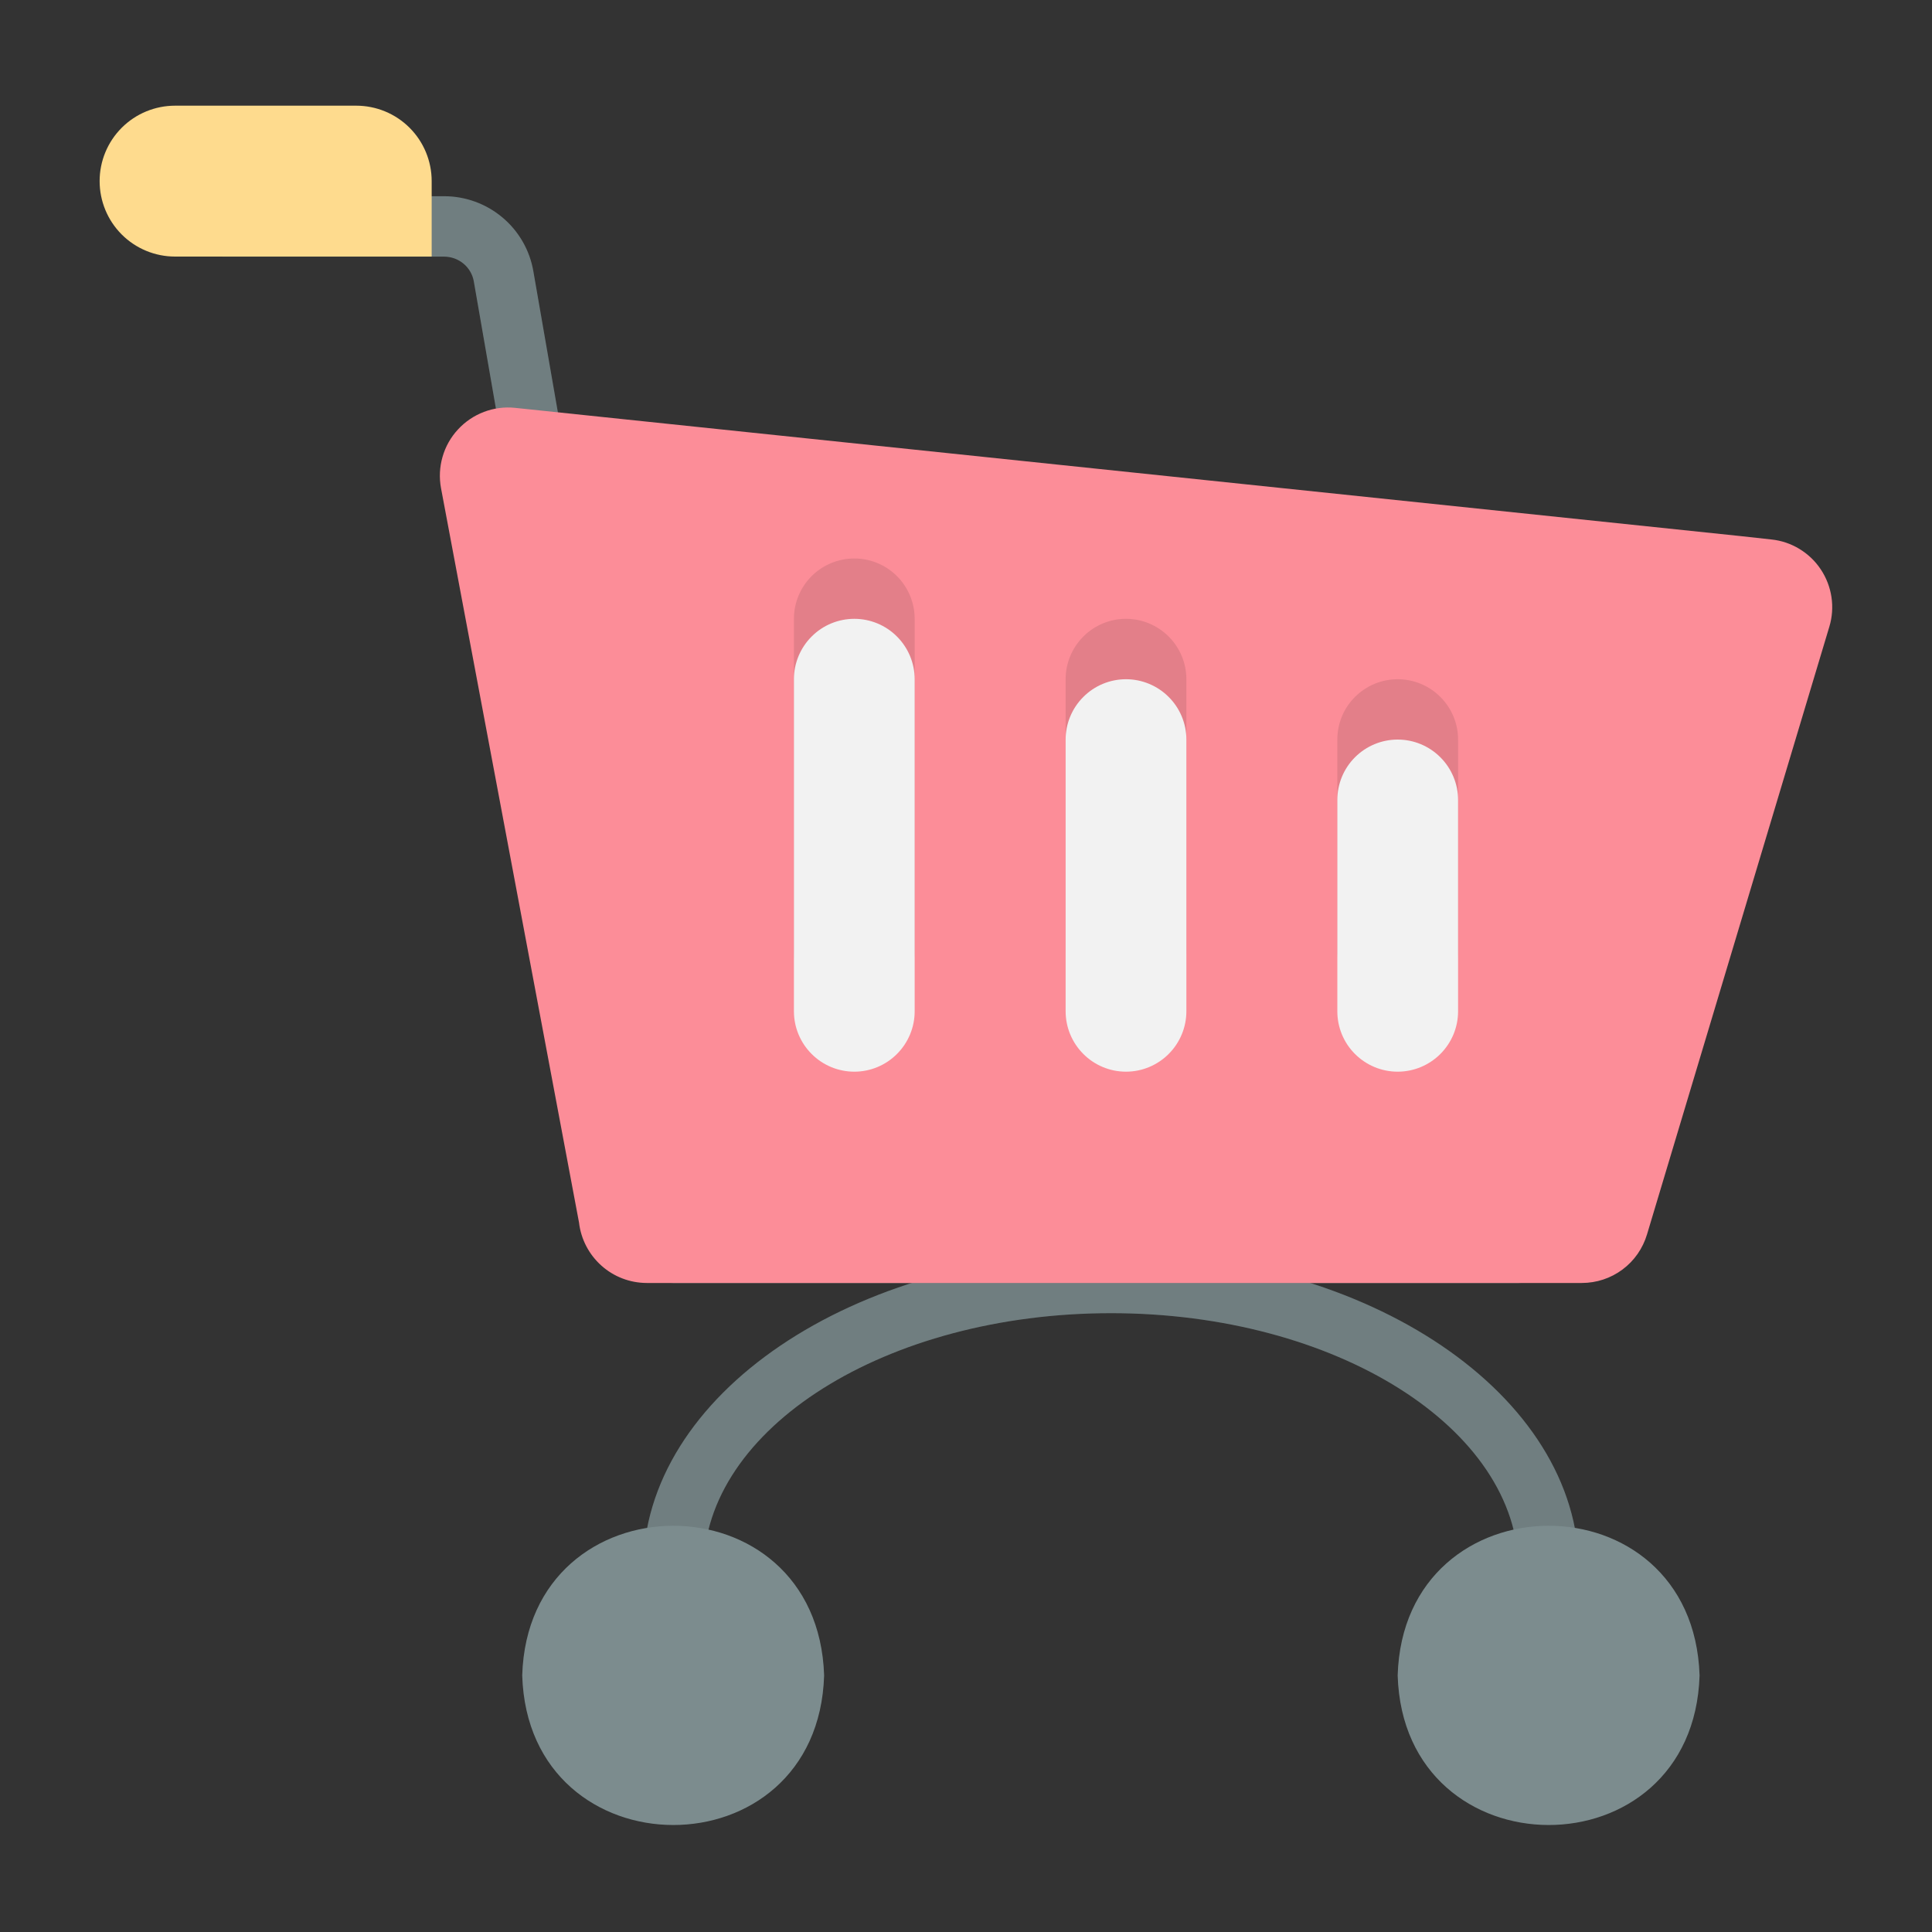 <svg width="30" height="30" viewBox="0 0 30 30" fill="none" xmlns="http://www.w3.org/2000/svg">
<rect x="0" y="0" width="30" height="30" fill="#333333" stroke="none"/>
<g clip-path="url(#clip0_4_1303)">
<path d="M23.58 19.922H10.455C10.345 19.922 10.238 19.883 10.153 19.812C10.069 19.74 10.012 19.642 9.993 19.533L7.358 4.373C7.34 4.264 7.283 4.166 7.199 4.095C7.114 4.024 7.007 3.985 6.897 3.985H3.466C3.342 3.985 3.223 3.935 3.135 3.848C3.047 3.76 2.998 3.64 2.998 3.516C2.998 3.392 3.047 3.273 3.135 3.185C3.223 3.097 3.342 3.047 3.466 3.047H6.897C7.228 3.047 7.549 3.164 7.802 3.377C8.056 3.59 8.226 3.886 8.282 4.213L10.85 18.984H23.58C23.704 18.984 23.824 19.034 23.912 19.122C23.999 19.21 24.049 19.329 24.049 19.453C24.049 19.578 23.999 19.697 23.912 19.785C23.824 19.872 23.704 19.922 23.58 19.922Z" fill="#7C8C8E"/>
<path d="M24.049 24.844C23.924 24.844 23.805 24.794 23.717 24.706C23.629 24.619 23.58 24.499 23.58 24.375C23.58 22.178 20.741 20.391 17.252 20.391C13.762 20.391 10.924 22.178 10.924 24.375C10.924 24.499 10.874 24.619 10.786 24.706C10.698 24.794 10.579 24.844 10.455 24.844C10.331 24.844 10.211 24.794 10.123 24.706C10.036 24.619 9.986 24.499 9.986 24.375C9.986 21.661 13.245 19.453 17.252 19.453C21.258 19.453 24.517 21.661 24.517 24.375C24.517 24.499 24.468 24.619 24.38 24.706C24.292 24.794 24.173 24.844 24.049 24.844Z" fill="#7C8C8E"/>
<path opacity="0.1" d="M23.58 19.922H10.455C10.345 19.922 10.238 19.883 10.153 19.812C10.069 19.74 10.012 19.642 9.993 19.533L7.358 4.373C7.34 4.264 7.283 4.166 7.199 4.095C7.114 4.024 7.007 3.985 6.897 3.985H3.466C3.342 3.985 3.223 3.935 3.135 3.848C3.047 3.76 2.998 3.64 2.998 3.516C2.998 3.392 3.047 3.273 3.135 3.185C3.223 3.097 3.342 3.047 3.466 3.047H6.897C7.228 3.047 7.549 3.164 7.802 3.377C8.056 3.59 8.226 3.886 8.282 4.213L10.85 18.984H23.58C23.704 18.984 23.824 19.034 23.912 19.122C23.999 19.21 24.049 19.329 24.049 19.453C24.049 19.578 23.999 19.697 23.912 19.785C23.824 19.872 23.704 19.922 23.58 19.922Z" fill="black"/>
<path opacity="0.1" d="M24.049 24.844C23.924 24.844 23.805 24.794 23.717 24.706C23.629 24.619 23.58 24.499 23.58 24.375C23.58 22.178 20.741 20.391 17.252 20.391C13.762 20.391 10.924 22.178 10.924 24.375C10.924 24.499 10.874 24.619 10.786 24.706C10.698 24.794 10.579 24.844 10.455 24.844C10.331 24.844 10.211 24.794 10.123 24.706C10.036 24.619 9.986 24.499 9.986 24.375C9.986 21.661 13.245 19.453 17.252 19.453C21.258 19.453 24.517 21.661 24.517 24.375C24.517 24.499 24.468 24.619 24.38 24.706C24.292 24.794 24.173 24.844 24.049 24.844Z" fill="black"/>
<path d="M28.406 9.731L25.575 19.167C25.51 19.385 25.377 19.577 25.194 19.713C25.012 19.849 24.79 19.922 24.562 19.922H10.041C9.781 19.921 9.531 19.825 9.338 19.652C9.145 19.479 9.021 19.242 8.991 18.984L6.848 7.58C6.818 7.418 6.826 7.251 6.872 7.093C6.917 6.935 6.999 6.79 7.111 6.669C7.222 6.548 7.36 6.455 7.514 6.396C7.668 6.338 7.833 6.316 7.997 6.333L27.033 8.325L27.506 8.377C27.661 8.393 27.809 8.443 27.942 8.524C28.075 8.605 28.188 8.713 28.274 8.843C28.36 8.972 28.416 9.119 28.439 9.272C28.462 9.426 28.451 9.583 28.406 9.731Z" fill="#FC8D98"/>
<path d="M6.703 2.812V3.984H2.719C2.408 3.984 2.11 3.861 1.89 3.641C1.67 3.421 1.547 3.123 1.547 2.812C1.547 2.502 1.67 2.204 1.89 1.984C2.11 1.764 2.408 1.641 2.719 1.641H5.531C5.842 1.641 6.14 1.764 6.36 1.984C6.58 2.204 6.703 2.502 6.703 2.812Z" fill="#FEDB8E"/>
<path d="M12.797 26.016C12.701 29.12 8.202 29.106 8.109 26.016C8.201 22.928 12.696 22.907 12.797 26.016ZM26.391 26.016C26.294 29.12 21.796 29.106 21.703 26.016C21.795 22.928 26.289 22.907 26.391 26.016Z" fill="#7C8C8E"/>
<path opacity="0.1" d="M14.203 9.609V14.766C14.203 15.014 14.104 15.253 13.928 15.428C13.753 15.604 13.514 15.703 13.266 15.703C13.017 15.703 12.778 15.604 12.603 15.428C12.427 15.253 12.328 15.014 12.328 14.766V9.609C12.328 9.361 12.427 9.122 12.603 8.946C12.778 8.771 13.017 8.672 13.266 8.672C13.514 8.672 13.753 8.771 13.928 8.946C14.104 9.122 14.203 9.361 14.203 9.609ZM18.422 10.547V14.766C18.422 15.014 18.323 15.253 18.147 15.428C17.971 15.604 17.733 15.703 17.484 15.703C17.236 15.703 16.997 15.604 16.822 15.428C16.646 15.253 16.547 15.014 16.547 14.766V10.547C16.547 10.298 16.646 10.06 16.822 9.884C16.997 9.708 17.236 9.609 17.484 9.609C17.733 9.609 17.971 9.708 18.147 9.884C18.323 10.06 18.422 10.298 18.422 10.547ZM22.641 11.484V14.766C22.641 15.014 22.542 15.253 22.366 15.428C22.19 15.604 21.952 15.703 21.703 15.703C21.454 15.703 21.216 15.604 21.04 15.428C20.864 15.253 20.766 15.014 20.766 14.766V11.484C20.766 11.236 20.864 10.997 21.04 10.822C21.216 10.646 21.454 10.547 21.703 10.547C21.952 10.547 22.19 10.646 22.366 10.822C22.542 10.997 22.641 11.236 22.641 11.484Z" fill="black"/>
<path d="M14.203 10.547V15.703C14.203 15.952 14.104 16.19 13.928 16.366C13.753 16.542 13.514 16.641 13.266 16.641C13.017 16.641 12.778 16.542 12.603 16.366C12.427 16.19 12.328 15.952 12.328 15.703V10.547C12.328 10.298 12.427 10.06 12.603 9.884C12.778 9.708 13.017 9.609 13.266 9.609C13.514 9.609 13.753 9.708 13.928 9.884C14.104 10.06 14.203 10.298 14.203 10.547ZM18.422 11.484V15.703C18.422 15.952 18.323 16.19 18.147 16.366C17.971 16.542 17.733 16.641 17.484 16.641C17.236 16.641 16.997 16.542 16.822 16.366C16.646 16.19 16.547 15.952 16.547 15.703V11.484C16.547 11.236 16.646 10.997 16.822 10.822C16.997 10.646 17.236 10.547 17.484 10.547C17.733 10.547 17.971 10.646 18.147 10.822C18.323 10.997 18.422 11.236 18.422 11.484ZM22.641 12.422V15.703C22.641 15.952 22.542 16.19 22.366 16.366C22.19 16.542 21.952 16.641 21.703 16.641C21.454 16.641 21.216 16.542 21.04 16.366C20.864 16.19 20.766 15.952 20.766 15.703V12.422C20.766 12.173 20.864 11.935 21.04 11.759C21.216 11.583 21.454 11.484 21.703 11.484C21.952 11.484 22.19 11.583 22.366 11.759C22.542 11.935 22.641 12.173 22.641 12.422Z" fill="#F2F2F2"/>
</g>
<defs>
<clipPath id="clip0_4_1303">
<rect width="30" height="30" fill="white"/>
</clipPath>
</defs>
</svg>

